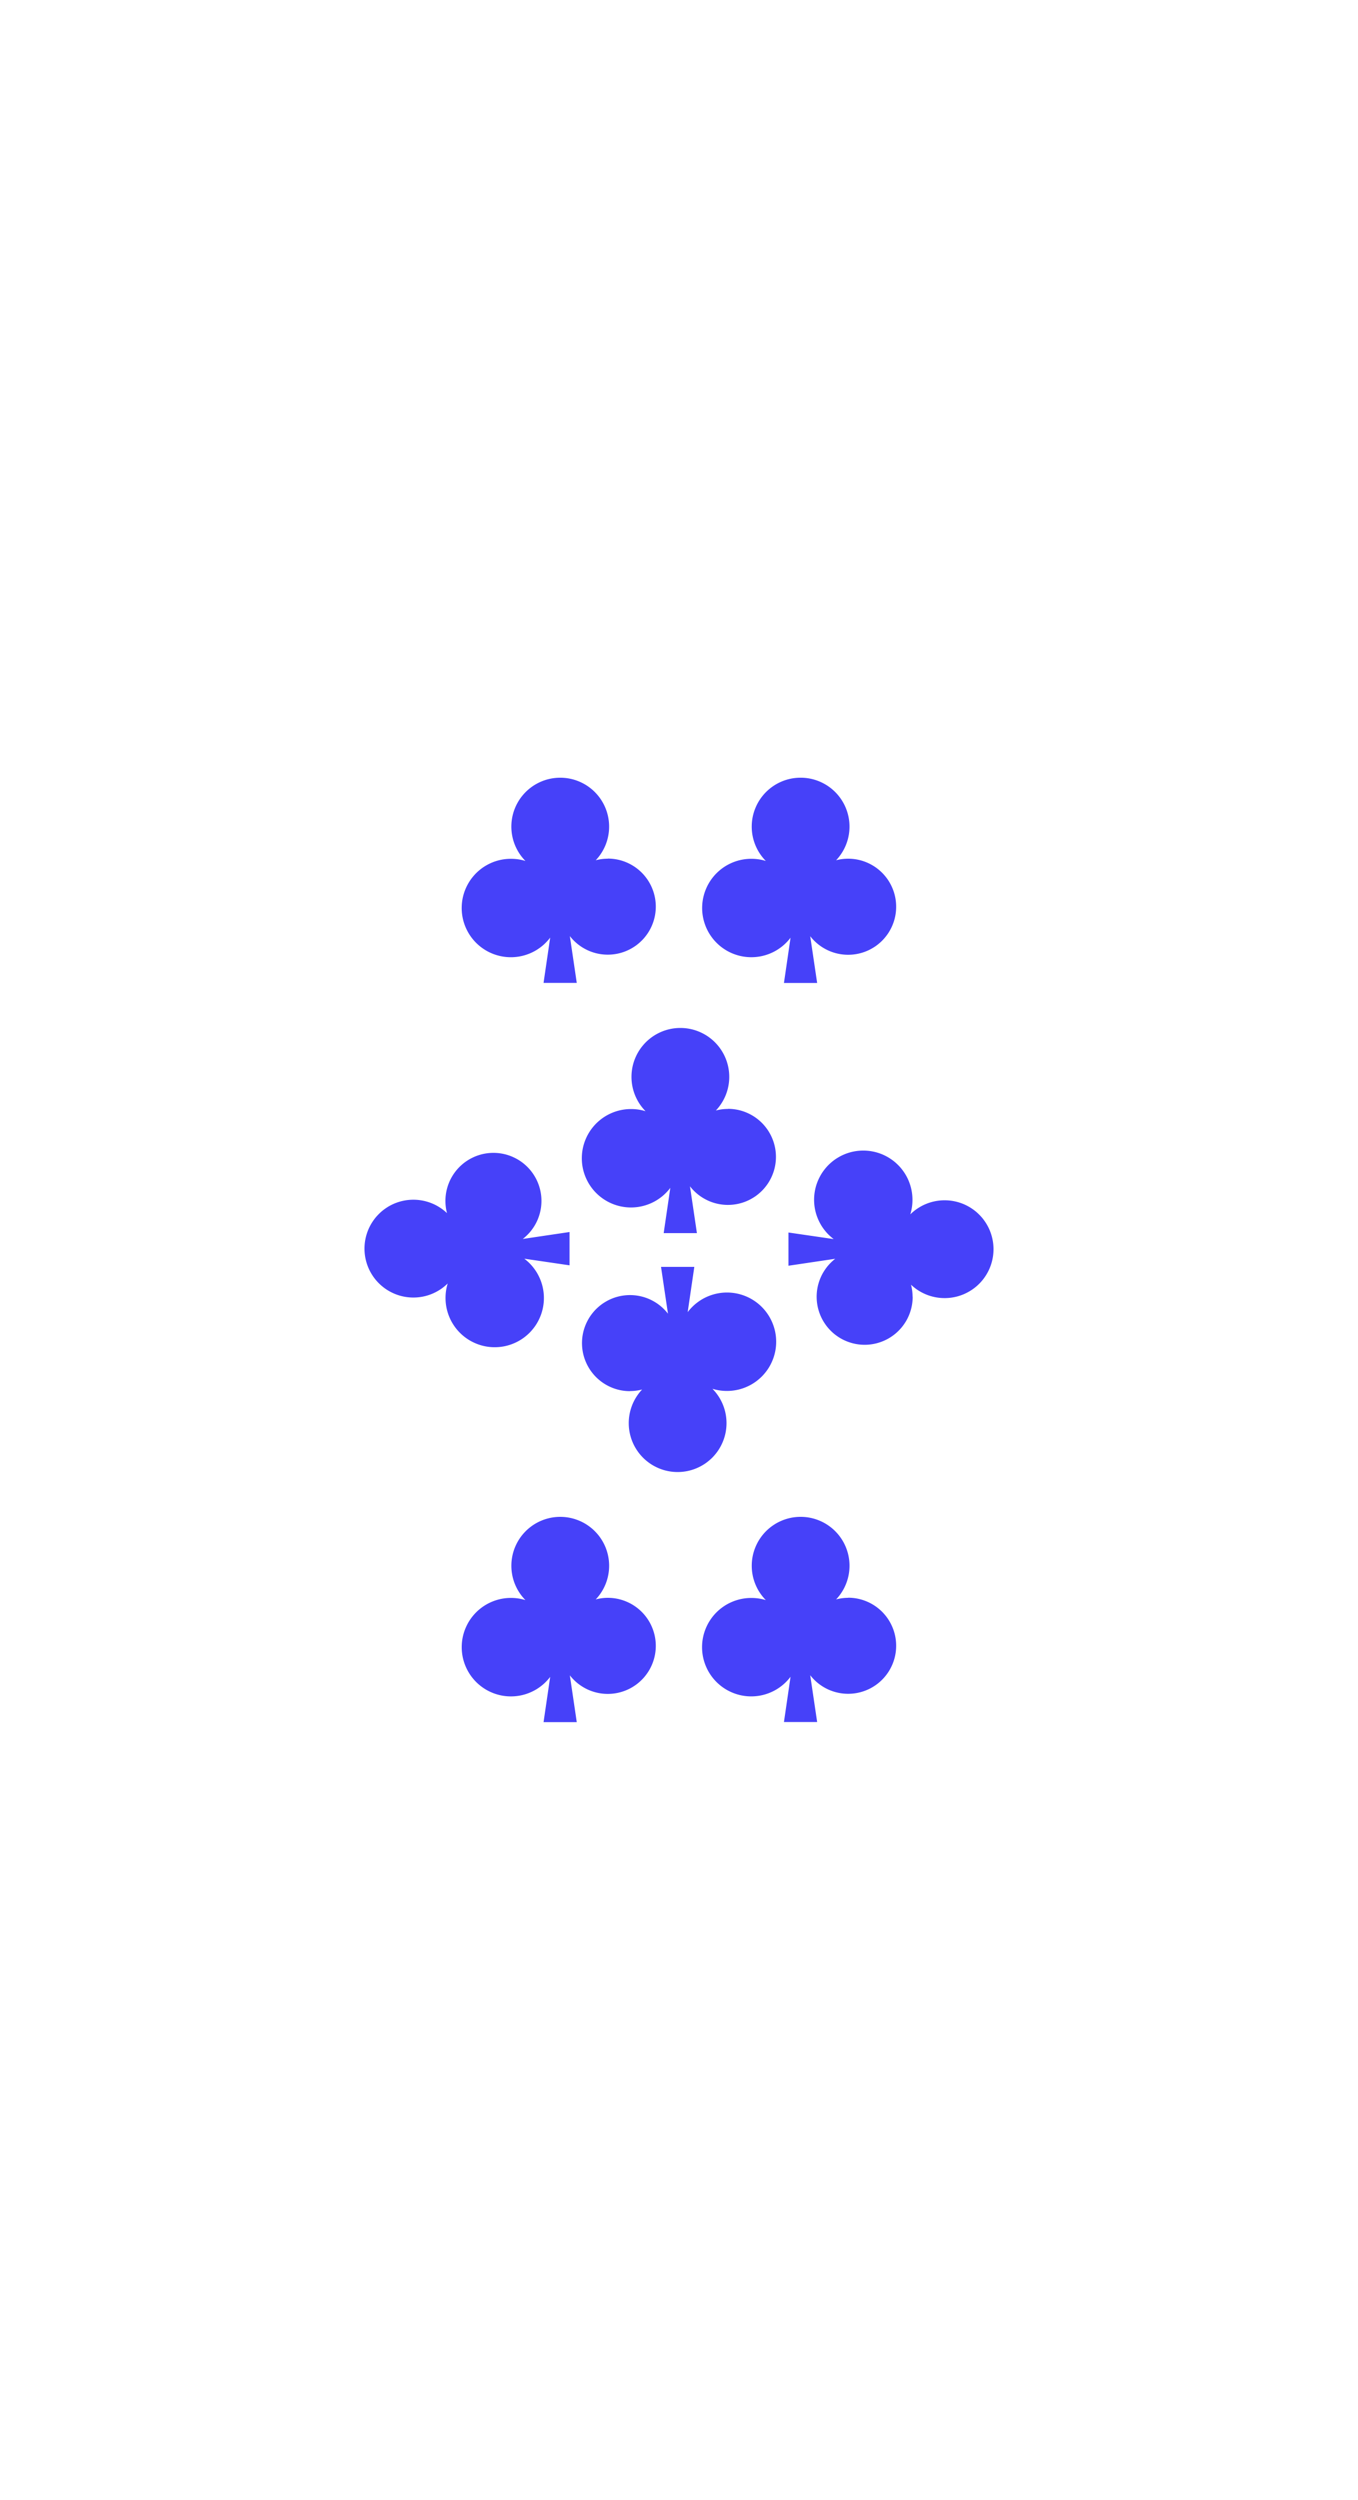 <svg xmlns="http://www.w3.org/2000/svg" viewBox="0 0 500 920"><defs><style>.cls-1{fill:#4641f9;}</style></defs><title>Artboard 18</title><g id="Layer_2" data-name="Layer 2"><path class="cls-1" d="M336,477.2a17.41,17.41,0,0,0-.58-4.43,18,18,0,1,0-.26-25.88,17.91,17.91,0,0,0,.8-5.31,18.11,18.11,0,1,0-29,14.41l-16.66-2.43v12.23l17.23-2.56a17.68,17.68,0,1,0,28.51,14Z"/><path class="cls-1" d="M164,442a17.53,17.53,0,0,0,.58,4.43,18,18,0,1,0,.26,25.88,17.91,17.91,0,0,0-.8,5.31,18.11,18.11,0,1,0,29-14.42l16.66,2.44V453.38l-17.23,2.56A17.68,17.68,0,1,0,164,442Z"/><path class="cls-1" d="M232,511.91a17.53,17.53,0,0,0,4.43-.58,18,18,0,1,0,25.88-.26,17.91,17.91,0,0,0,5.31.8,18.11,18.11,0,1,0-14.42-29l2.44-16.66H243.38l2.56,17.23a17.68,17.68,0,1,0-14,28.51Z"/><path class="cls-1" d="M268,408.09a17.53,17.53,0,0,0-4.43.58,18,18,0,1,0-25.88.26,17.91,17.91,0,0,0-5.31-.8,18.11,18.11,0,1,0,14.42,29l-2.44,16.66h12.24l-2.56-17.23a17.68,17.68,0,1,0,14-28.51Z"/><path class="cls-1" d="M312.27,316a17.53,17.53,0,0,0-4.43.58,18,18,0,1,0-25.87.26,18.11,18.11,0,1,0,9.1,28.24l-2.43,16.66h12.23l-2.56-17.22a17.68,17.68,0,1,0,14-28.52Z"/><path class="cls-1" d="M223.77,316a17.53,17.53,0,0,0-4.43.58,18,18,0,1,0-25.88.26,17.91,17.91,0,0,0-5.31-.8,18.11,18.11,0,1,0,14.42,29l-2.44,16.66h12.23l-2.55-17.22a17.68,17.68,0,1,0,14-28.52Z"/><path class="cls-1" d="M312.27,588a17.53,17.53,0,0,0-4.43.59,18,18,0,1,0-25.87.25,18.36,18.36,0,0,0-5.32-.79,18.11,18.11,0,1,0,14.42,29l-2.43,16.66h12.23l-2.56-17.23a17.68,17.68,0,1,0,14-28.52Z"/><path class="cls-1" d="M223.77,588a17.53,17.53,0,0,0-4.43.59,18,18,0,1,0-25.88.25,18.12,18.12,0,1,0,9.11,28.25l-2.44,16.66h12.23l-2.55-17.23a17.68,17.68,0,1,0,14-28.52Z"/></g></svg>